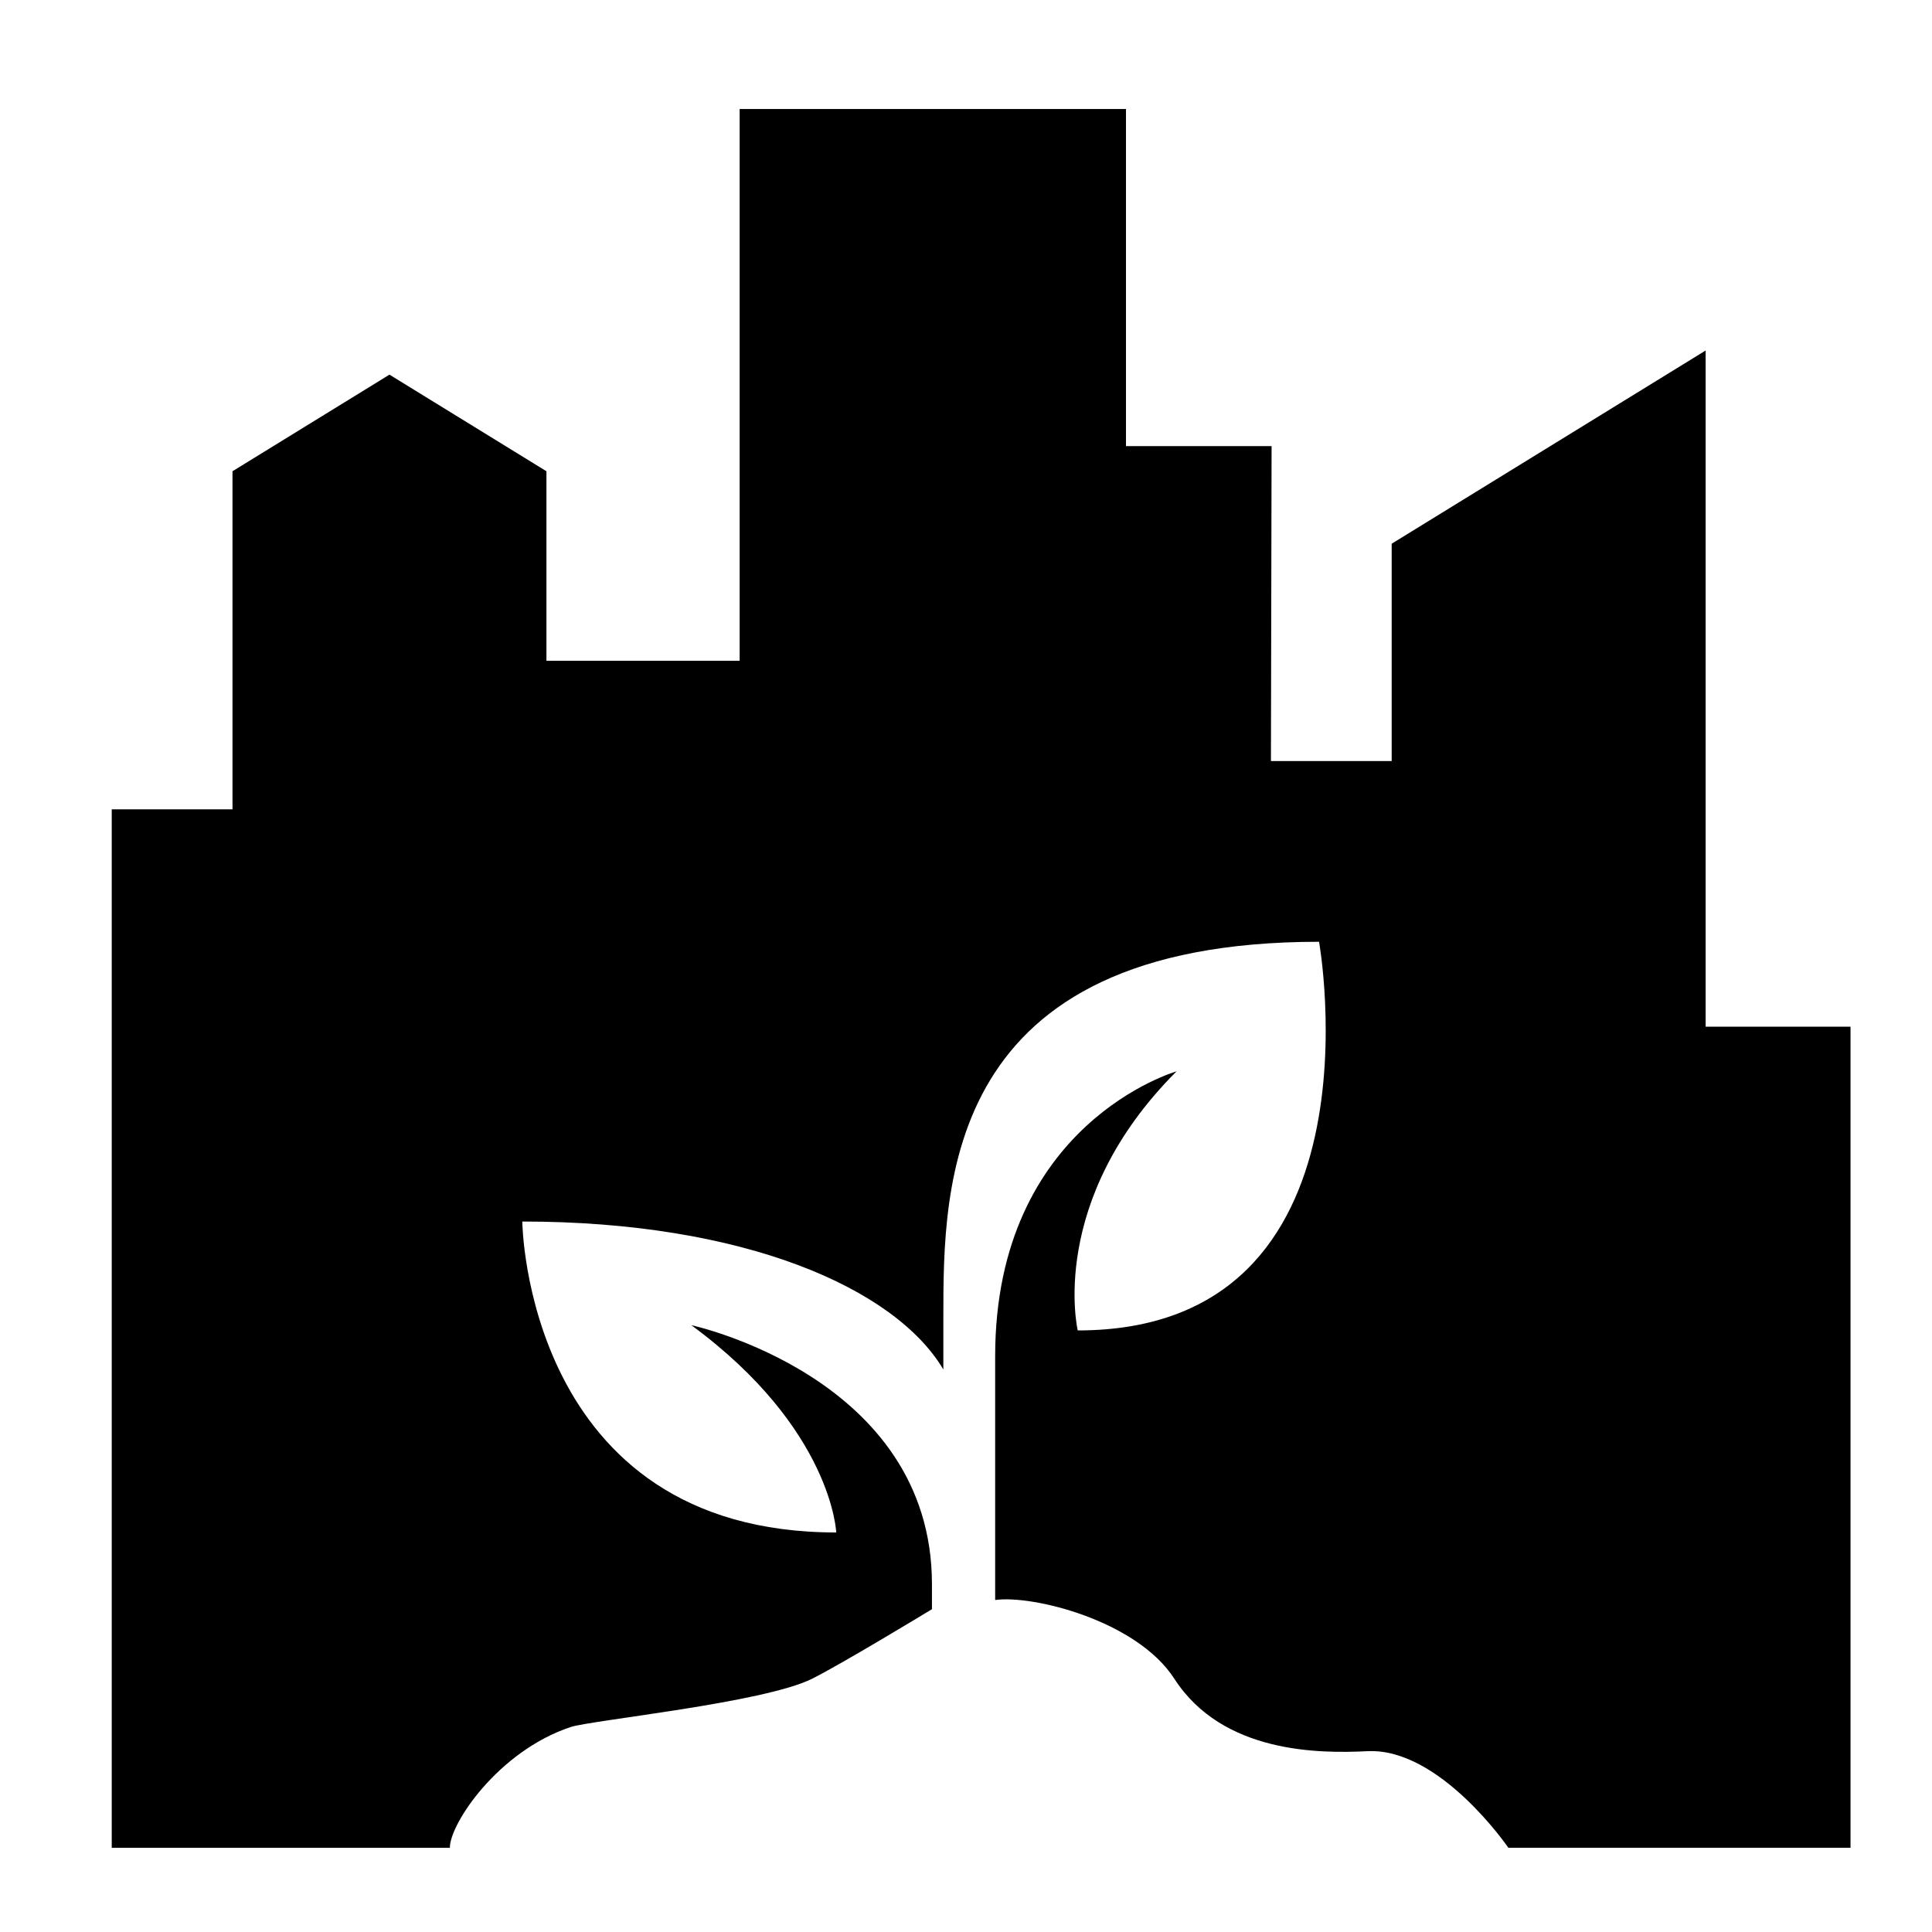 <?xml version="1.0" encoding="UTF-8"?>
<svg width="1200pt" height="1200pt" version="1.1" viewBox="0 0 1200 1200" xmlns="http://www.w3.org/2000/svg">
 <path d="m1059.4 637.71v-420l-195 120v135h-75l0.406-195.61h-90.434v-209.4h-239.97v342.72h-120v-117.72l-97.5-60-97.5 60v210h-75v645h210c0-15 30-60 75-75 12.828-4.262 120-15 150-30 17.941-8.977 68.891-39.816 74.449-43.199v-15.492c0-128.75-149.45-160.92-149.45-160.92 87.551 64.379 90 128.75 90 128.75-193.14 0-195-193.13-195-193.13 137.46 0 231.45 41.207 261.53 91.895v-32.293c0-82.523 0-233.36 233.36-233.36 0 0 43.234 241.4-149.89 241.4 0 0-19.105-80.484 61.379-160.92 0 0-112.67 32.16-112.67 177.02v151.33c23.508-3.238 88.008 12.84 111.27 48.887 30.012 46.5 90.012 46.5 120.01 45.023 44.941-2.231 87.492 60 87.492 60h212.51v-510l-89.988 0.012z"/>
</svg>
